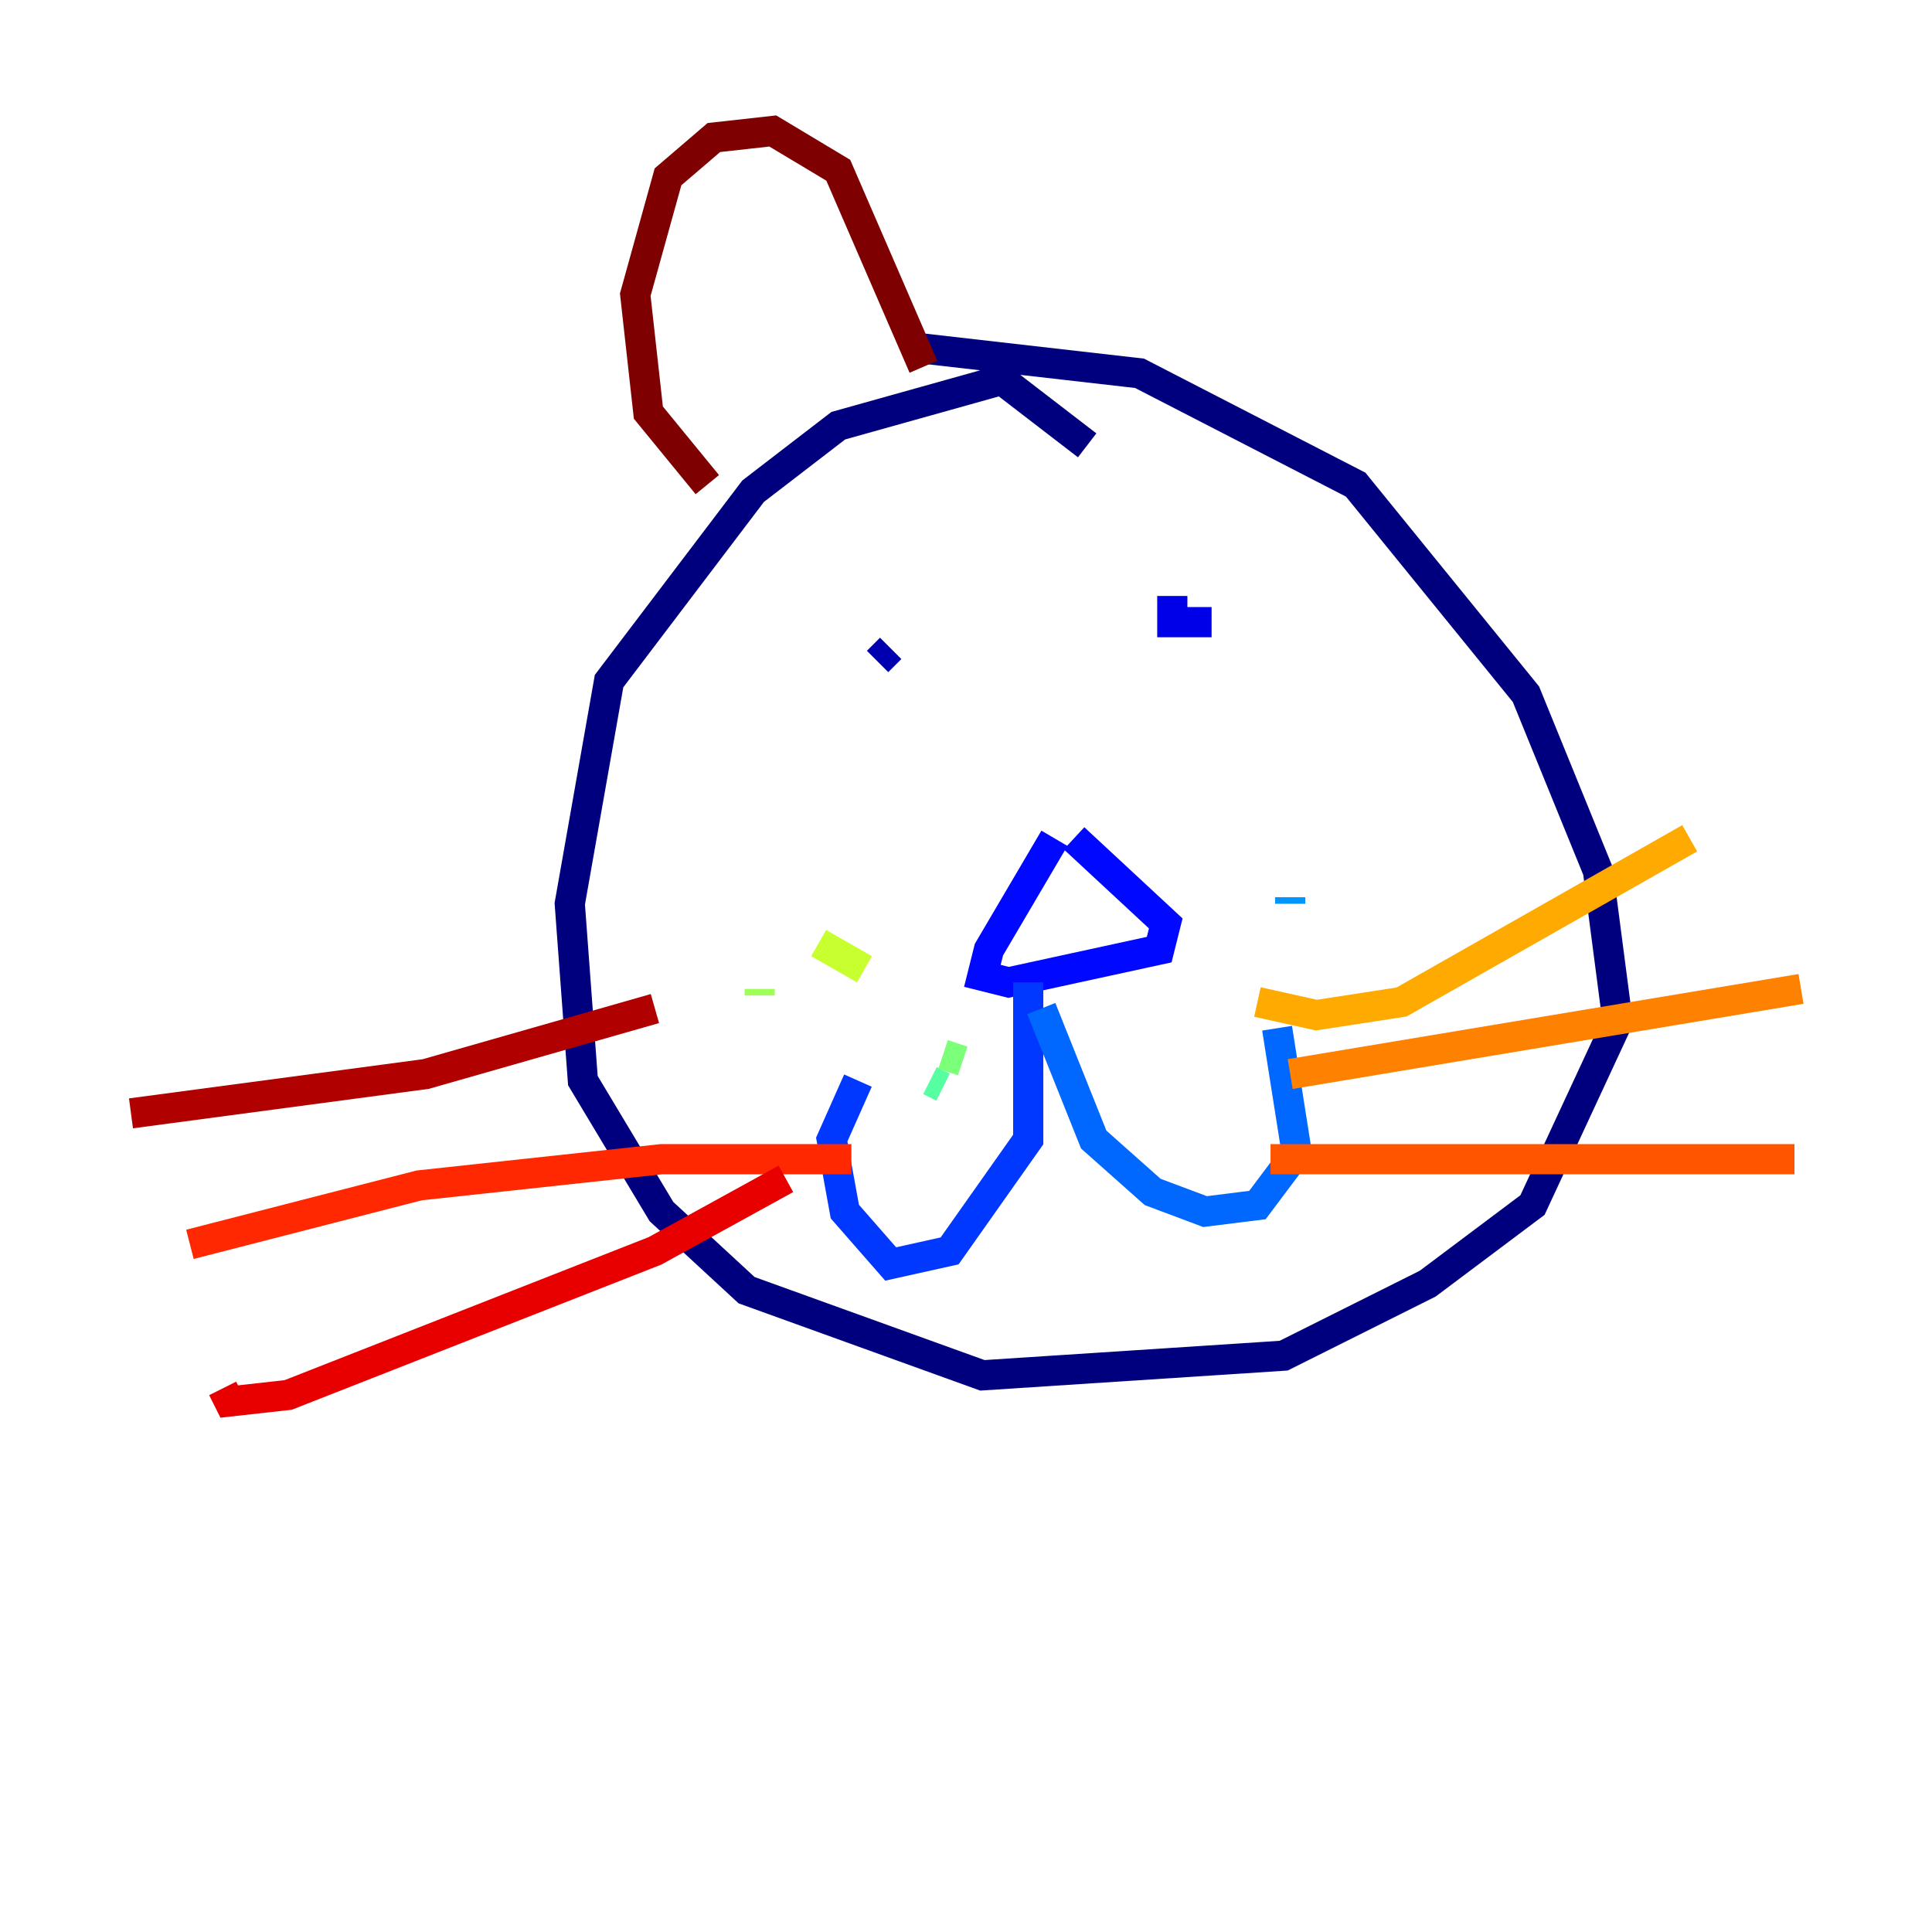 <?xml version="1.0" encoding="utf-8" ?>
<svg baseProfile="tiny" height="128" version="1.2" viewBox="0,0,128,128" width="128" xmlns="http://www.w3.org/2000/svg" xmlns:ev="http://www.w3.org/2001/xml-events" xmlns:xlink="http://www.w3.org/1999/xlink"><defs /><polyline fill="none" points="72.027,29.505 66.386,25.166 55.539,28.203 49.898,32.542 40.352,45.125 37.749,59.878 38.617,71.593 43.824,80.271 49.464,85.478 65.085,91.119 85.044,89.817 94.59,85.044 101.532,79.837 107.173,67.688 105.871,57.709 101.098,45.993 89.817,32.108 75.498,24.732 60.312,22.997" stroke="#00007f" stroke-width="2" /><polyline fill="none" points="58.142,43.824 59.01,42.956" stroke="#0000b1" stroke-width="2" /><polyline fill="none" points="77.668,39.485 77.668,41.22 80.271,41.22" stroke="#0000e8" stroke-width="2" /><polyline fill="none" points="69.858,55.539 65.519,62.915 65.085,64.651 66.82,65.085 76.8,62.915 77.234,61.18 71.159,55.539" stroke="#0008ff" stroke-width="2" /><polyline fill="none" points="68.122,65.085 68.122,75.498 62.915,82.875 59.01,83.742 55.973,80.271 55.105,75.498 56.841,71.593" stroke="#0038ff" stroke-width="2" /><polyline fill="none" points="68.99,66.82 72.461,75.498 76.366,78.969 79.837,80.271 83.308,79.837 85.912,76.366 84.61,68.122" stroke="#0068ff" stroke-width="2" /><polyline fill="none" points="85.478,59.444 85.478,59.878" stroke="#0094ff" stroke-width="2" /><polyline fill="none" points="83.742,70.725 83.742,70.725" stroke="#00c4ff" stroke-width="2" /><polyline fill="none" points="78.536,68.122 78.536,68.122" stroke="#0cf4ea" stroke-width="2" /><polyline fill="none" points="56.841,63.349 56.841,63.349" stroke="#2fffc7" stroke-width="2" /><polyline fill="none" points="61.614,71.593 62.481,72.027" stroke="#56ffa0" stroke-width="2" /><polyline fill="none" points="63.783,70.291 62.481,69.858" stroke="#7cff79" stroke-width="2" /><polyline fill="none" points="50.332,65.953 50.332,65.519" stroke="#a0ff56" stroke-width="2" /><polyline fill="none" points="54.237,62.481 57.275,64.217" stroke="#c7ff2f" stroke-width="2" /><polyline fill="none" points="59.878,69.858 59.878,69.858" stroke="#eaff0c" stroke-width="2" /><polyline fill="none" points="63.783,64.217 63.783,64.217" stroke="#ffd700" stroke-width="2" /><polyline fill="none" points="83.308,66.386 87.214,67.254 92.854,66.386 111.946,55.539" stroke="#ffaa00" stroke-width="2" /><polyline fill="none" points="85.478,71.159 119.322,65.519" stroke="#ff8100" stroke-width="2" /><polyline fill="none" points="84.176,76.8 118.888,76.8" stroke="#ff5500" stroke-width="2" /><polyline fill="none" points="56.407,76.8 43.824,76.8 27.77,78.536 12.583,82.441" stroke="#ff2800" stroke-width="2" /><polyline fill="none" points="52.068,78.102 43.39,82.875 19.091,92.42 15.186,92.854 14.752,91.986" stroke="#e80000" stroke-width="2" /><polyline fill="none" points="43.39,66.82 28.203,71.159 8.678,73.763" stroke="#b10000" stroke-width="2" /><polyline fill="none" points="46.861,32.108 42.956,27.336 42.088,19.525 44.258,11.715 47.295,9.112 51.2,8.678 55.539,11.281 61.18,24.298" stroke="#7f0000" stroke-width="2" /></svg>